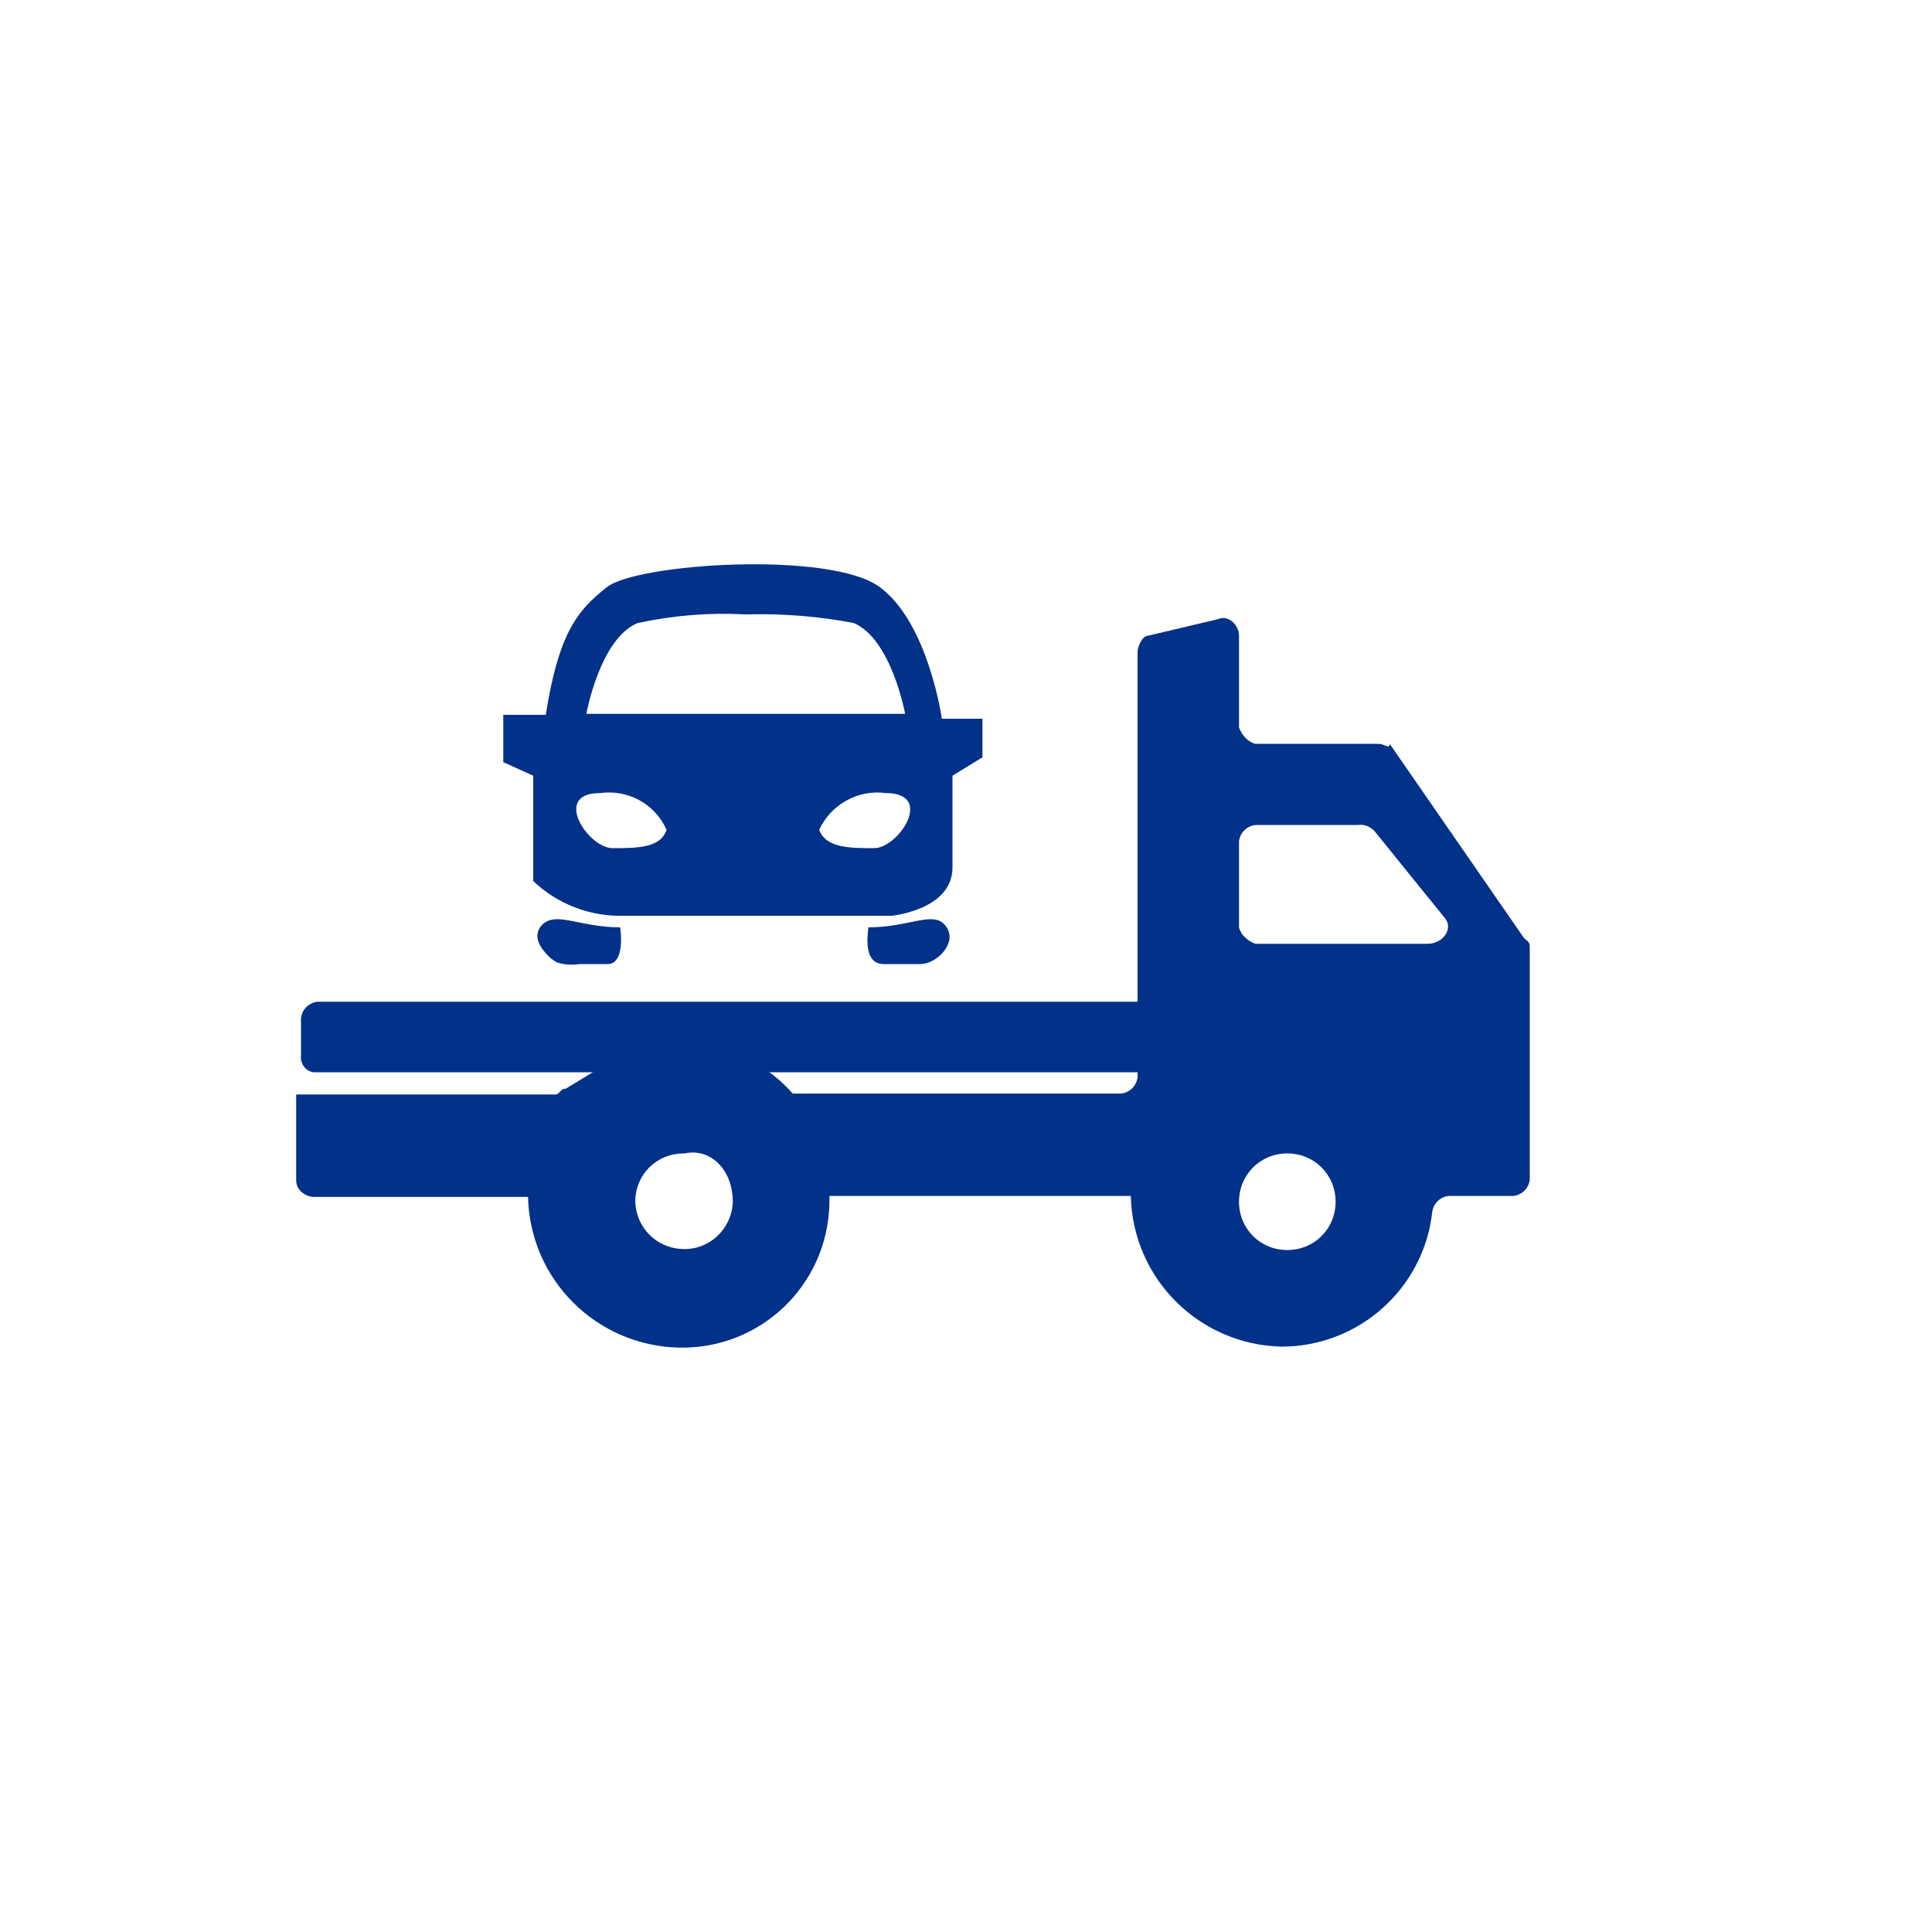 <?xml version="1.0" encoding="utf-8"?>
<!-- Generator: Adobe Illustrator 26.5.1, SVG Export Plug-In . SVG Version: 6.00 Build 0)  -->
<svg version="1.1" id="Layer_1" xmlns="http://www.w3.org/2000/svg" xmlns:xlink="http://www.w3.org/1999/xlink" x="0px" y="0px"
	 viewBox="0 0 200 200" style="enable-background:new 0 0 200 200;" xml:space="preserve">
<style type="text/css">
	.st0{fill:none;}
	.st1{fill:#013188;}
</style>
<g id="Group_266" transform="translate(-261 -426)">
	<g id="Group_265">
		<g id="_5._towing" transform="translate(267.561 432.803)">
			<path id="Path_435" class="st0" d="M155.1,28.4v125.5H29.7"/>
			<path id="Path_436" class="st1" d="M136.2,70.2h-12.8c-0.8-0.2-1.4-0.9-1.7-1.7v-9.5c0-1.1-1.1-2.2-2.2-1.7l-7.2,1.7
				c-0.6,0-1.1,1.1-1.1,1.7v44c-0.1,0.9-0.8,1.6-1.7,1.7h-34c-3.1-3.5-7.6-5.4-12.3-5c-3,0.2-5.9,1.1-8.4,2.8l-2.8,1.7
				c-0.6,0-0.6,0.6-1.1,0.6H24.1v8.9c0,0.9,0.8,1.6,1.7,1.7h22.3c0.2,8.6,7.1,15.4,15.6,15.6c8.4,0.2,15.4-6.4,15.6-14.9
				c0-0.2,0-0.5,0-0.8h31.2c0.2,8.6,7.1,15.4,15.6,15.6c8,0,14.7-6,15.6-13.9c0.1-0.9,0.8-1.6,1.7-1.7h6.7c0.9-0.1,1.6-0.8,1.7-1.7
				V91.4c0-0.6,0-0.6-0.6-1.1l-13.9-20.1C137.3,70.8,136.7,70.2,136.2,70.2z M69.3,117.6c-0.1,2.8-2.4,5-5.2,4.9
				c-2.7-0.1-4.8-2.2-4.9-4.9l0,0c0-2.8,2.2-5,5-5c0,0,0,0,0.1,0C67,112,69.3,114.3,69.3,117.6L69.3,117.6z M126.7,122.6
				c-2.8,0-5-2.2-5-5s2.2-5,5-5s5,2.2,5,5C131.7,120.4,129.5,122.6,126.7,122.6C126.7,122.6,126.7,122.6,126.7,122.6L126.7,122.6z
				 M121.7,89.2v-8.9c0.1-0.9,0.8-1.6,1.7-1.7H134c0.6-0.1,1.2,0.1,1.7,0.6l7.2,8.9c1.1,1.1,0,2.8-1.7,2.8h-17.8
				C122.6,90.6,121.9,90,121.7,89.2L121.7,89.2L121.7,89.2z"/>
			<path id="Path_437" class="st1" d="M26.3,104.2h85.9c0.9-0.1,1.6-0.8,1.7-1.7v-3.9c-0.1-0.9-0.8-1.6-1.7-1.7H26.3
				c-0.9,0.1-1.6,0.8-1.7,1.7v3.9c-0.1,0.8,0.5,1.6,1.3,1.7C26.1,104.2,26.2,104.2,26.3,104.2z"/>
		</g>
		<g id="Group_264">
			<path id="Path_502" class="st1" d="M350.9,522c-0.2,1.5-0.3,3.8,1.6,3.8h3.8c1.6,0,3.8-2.1,2.7-3.8
				C357.8,520.1,355.3,522,350.9,522z"/>
			<path id="Path_503" class="st1" d="M325.2,522c0,0,0.6,3.8-1.3,3.8h-2.8c-0.9,0.1-1.7,0.1-2.5-0.2c-0.3-0.2-0.5-0.3-0.8-0.6
				c-0.8-0.8-1.6-1.9-0.9-3C318.3,520.1,320.8,522,325.2,522z"/>
			<path id="Path_504" class="st1" d="M358.5,500.4c0,0-1.4-9.9-6.4-13.6c-5-3.8-25.2-2.5-28.3,0c-3.2,2.5-5,5-6.3,13.2h-4.4v4.9
				l3.1,1.4v10.9c2.5,2.4,5.9,3.7,9.4,3.6h27.7c0,0,6.3-0.6,6.3-5v-9.5l3.1-1.9v-4L358.5,500.4L358.5,500.4z M324.4,513.8
				c-2.5,0-6.3-5.7-1.3-5.7c2.9-0.4,5.7,1.1,6.9,3.8C329.4,513.8,326.9,513.8,324.4,513.8z M338.1,499.9h-16.4c0,0,1.4-7.8,5.3-9.4
				c3.7-0.8,7.4-1.1,11.1-0.9h0.2c3.7-0.1,7.5,0.2,11.1,0.9c3.9,1.7,5.3,9.4,5.3,9.4H338.1z M351.5,513.8c-2.5,0-5,0-5.7-1.9
				c1.2-2.6,4-4.2,6.9-3.8C357.8,508.1,354,513.8,351.5,513.8L351.5,513.8z"/>
		</g>
	</g>
</g>
</svg>
